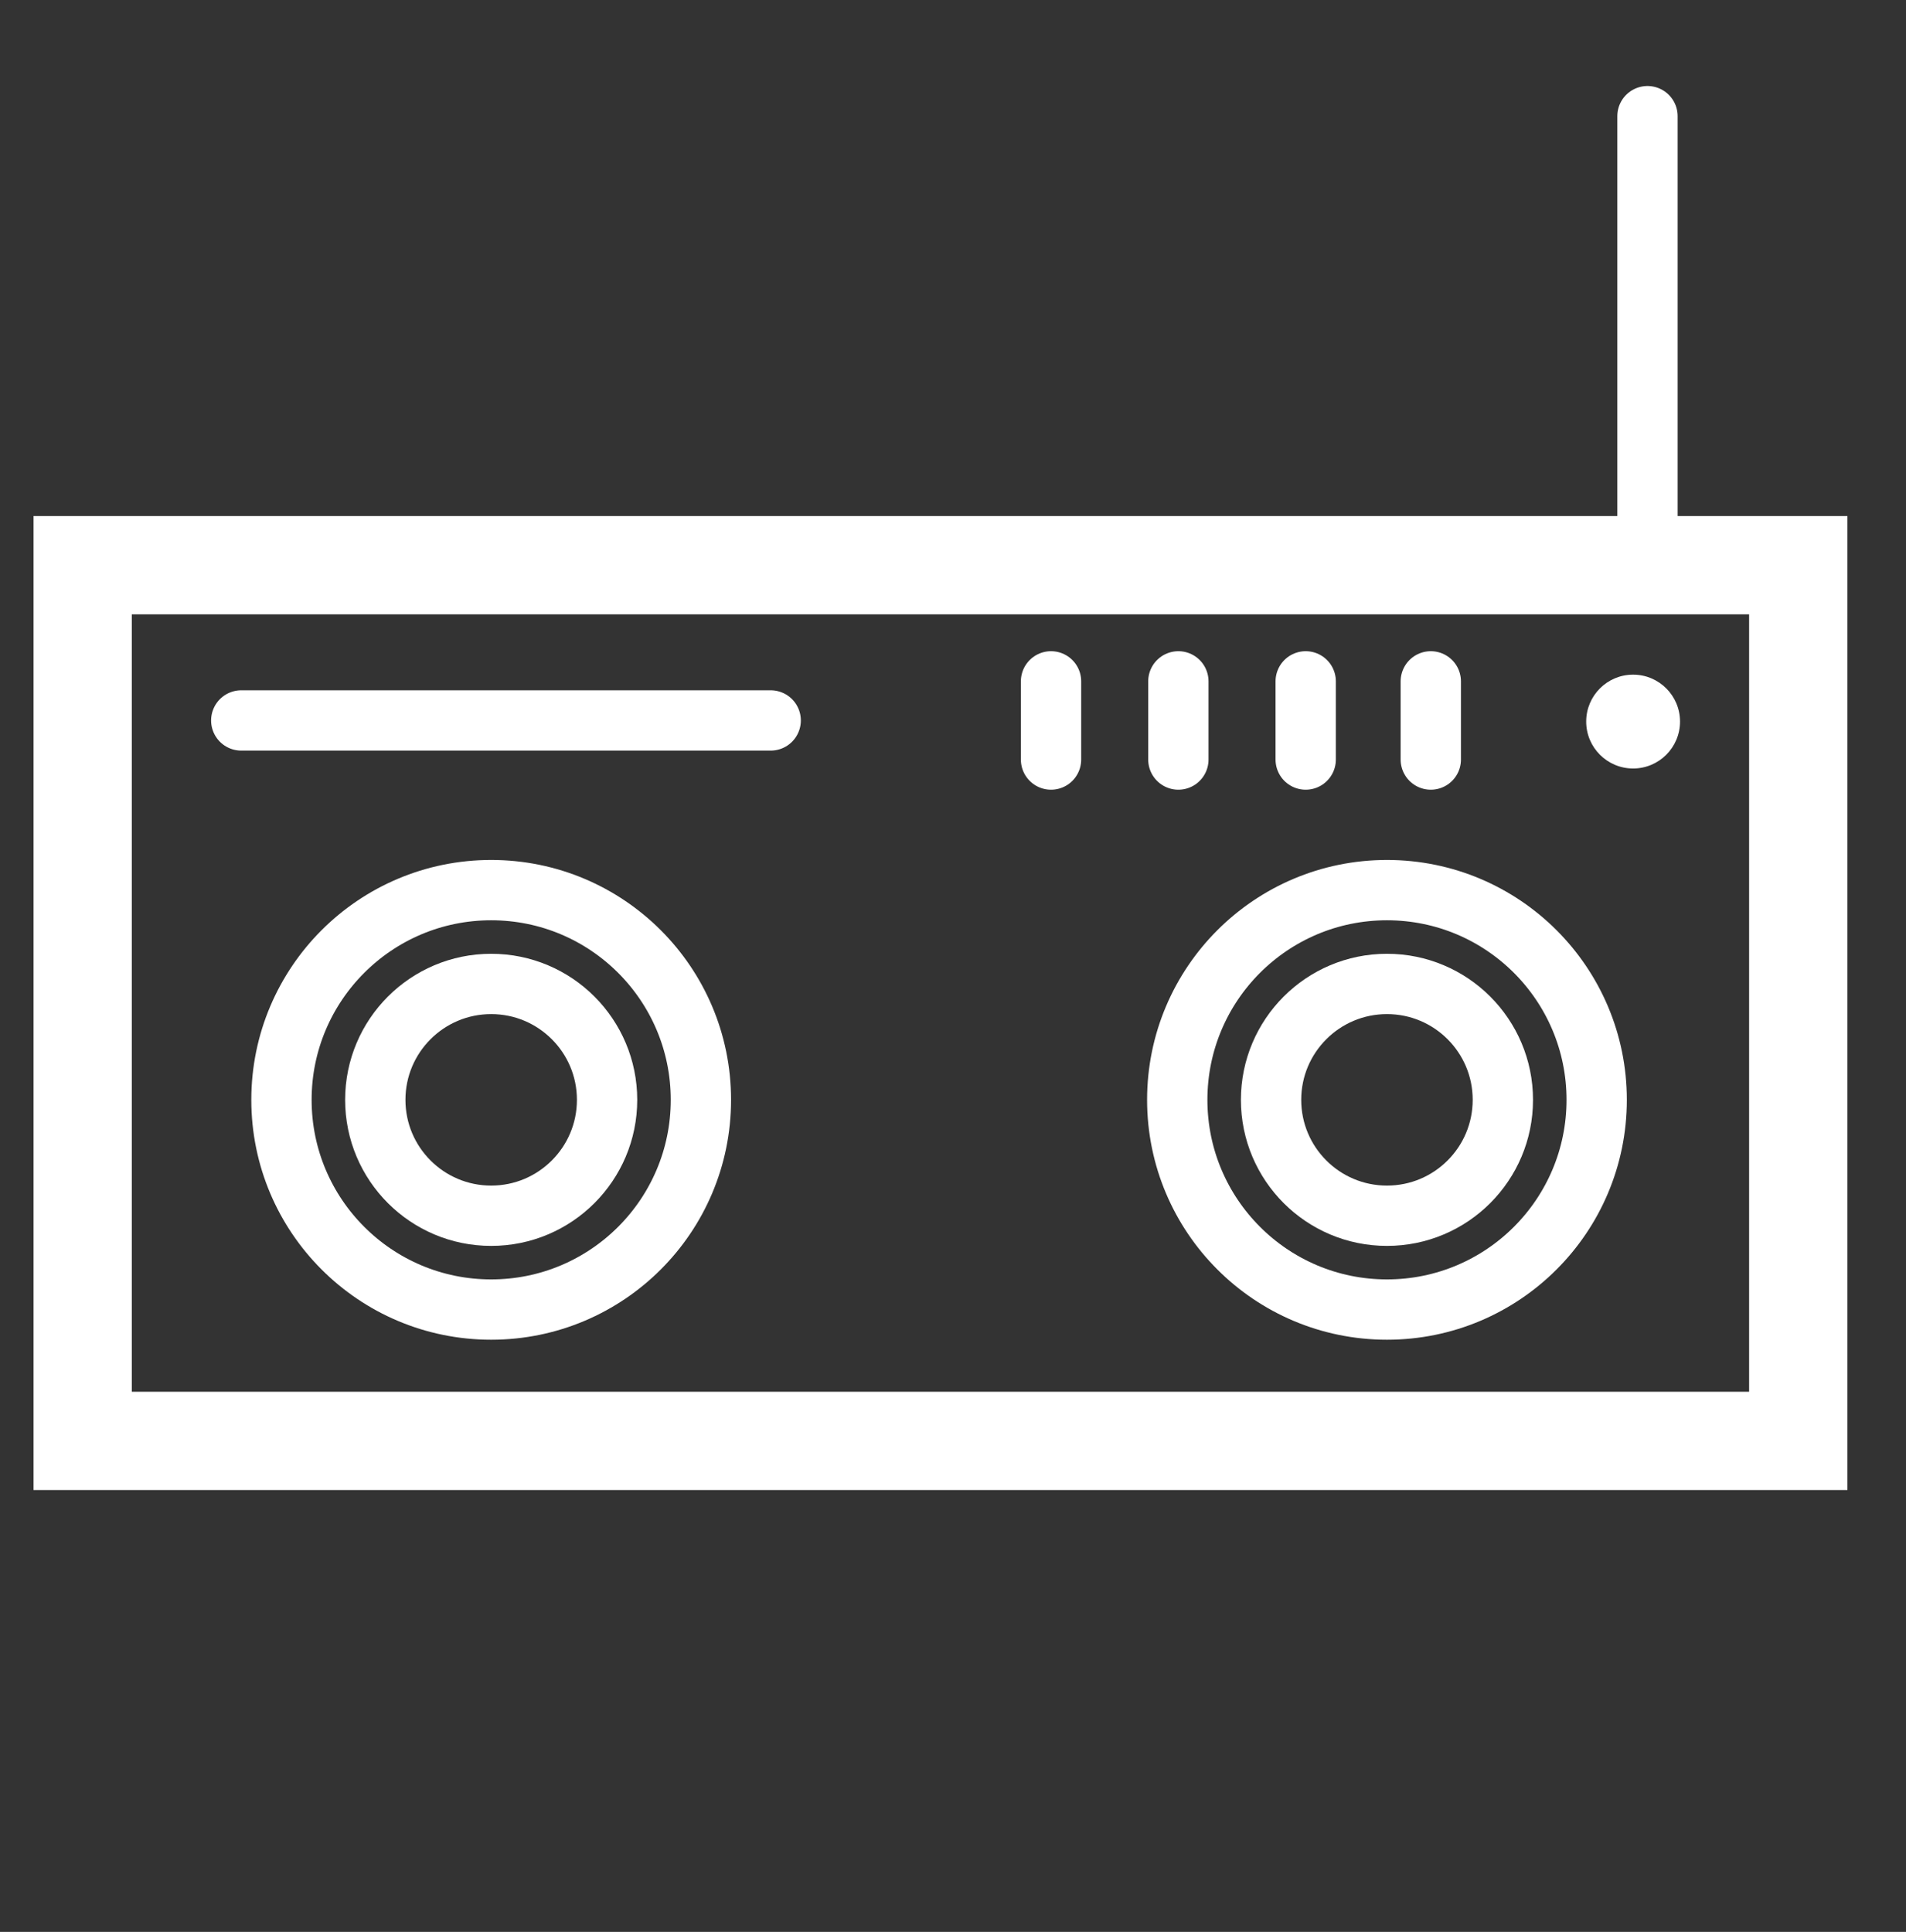 <?xml version="1.0" encoding="utf-8"?>
<!-- Generator: Adobe Illustrator 16.0.0, SVG Export Plug-In . SVG Version: 6.00 Build 0)  -->
<!DOCTYPE svg PUBLIC "-//W3C//DTD SVG 1.1//EN" "http://www.w3.org/Graphics/SVG/1.1/DTD/svg11.dtd">
<svg version="1.1" xmlns="http://www.w3.org/2000/svg" xmlns:xlink="http://www.w3.org/1999/xlink" x="0px" y="0px"
	 width="853.229px" height="864.784px" viewBox="0 0 853.229 864.784" enable-background="new 0 0 853.229 864.784"
	 xml:space="preserve">
<rect x="0" y="0" width="853.229" height="864.784" fill="#333333" stroke="none"/>
<g id="Ebene_2" display="none">
	<rect x="7" y="-16" display="inline" fill="#7C7C7C" width="840" height="889"/>
</g>
<g id="Ebene_1">
	<rect x="37" y="253" fill="none" stroke="#FFFFFF" stroke-width="44" stroke-miterlimit="10" width="768" height="392"/>
	<circle fill="none" stroke="#FFFFFF" stroke-width="27" stroke-miterlimit="10" cx="219.88" cy="492.33" r="93.881"/>
	<circle fill="none" stroke="#FFFFFF" stroke-width="27" stroke-miterlimit="10" cx="620.88" cy="492.33" r="93.881"/>
	
		<line fill="none" stroke="#FFFFFF" stroke-width="27" stroke-linecap="round" stroke-miterlimit="10" x1="737.5" y1="253" x2="737.5" y2="52"/>
	<circle fill="none" stroke="#FFFFFF" stroke-width="27" stroke-miterlimit="10" cx="219.88" cy="492.33" r="51.881"/>
	<circle fill="none" stroke="#FFFFFF" stroke-width="27" stroke-miterlimit="10" cx="620.88" cy="492.33" r="51.881"/>
	
		<line fill="none" stroke="#FFFFFF" stroke-width="27" stroke-linecap="round" stroke-miterlimit="10" x1="108" y1="322.5" x2="345" y2="322.5"/>
	
		<line fill="none" stroke="#FFFFFF" stroke-width="27" stroke-linecap="round" stroke-miterlimit="10" x1="470.5" y1="305" x2="470.5" y2="340"/>
	
		<line fill="none" stroke="#FFFFFF" stroke-width="27" stroke-linecap="round" stroke-miterlimit="10" x1="527.5" y1="305" x2="527.5" y2="340"/>
	
		<line fill="none" stroke="#FFFFFF" stroke-width="27" stroke-linecap="round" stroke-miterlimit="10" x1="584.5" y1="305" x2="584.5" y2="340"/>
	
		<line fill="none" stroke="#FFFFFF" stroke-width="27" stroke-linecap="round" stroke-miterlimit="10" x1="640.5" y1="305" x2="640.5" y2="340"/>
	<circle fill="#FFFFFF" cx="731.068" cy="323.003" r="21.002"/>
</g>
</svg>
